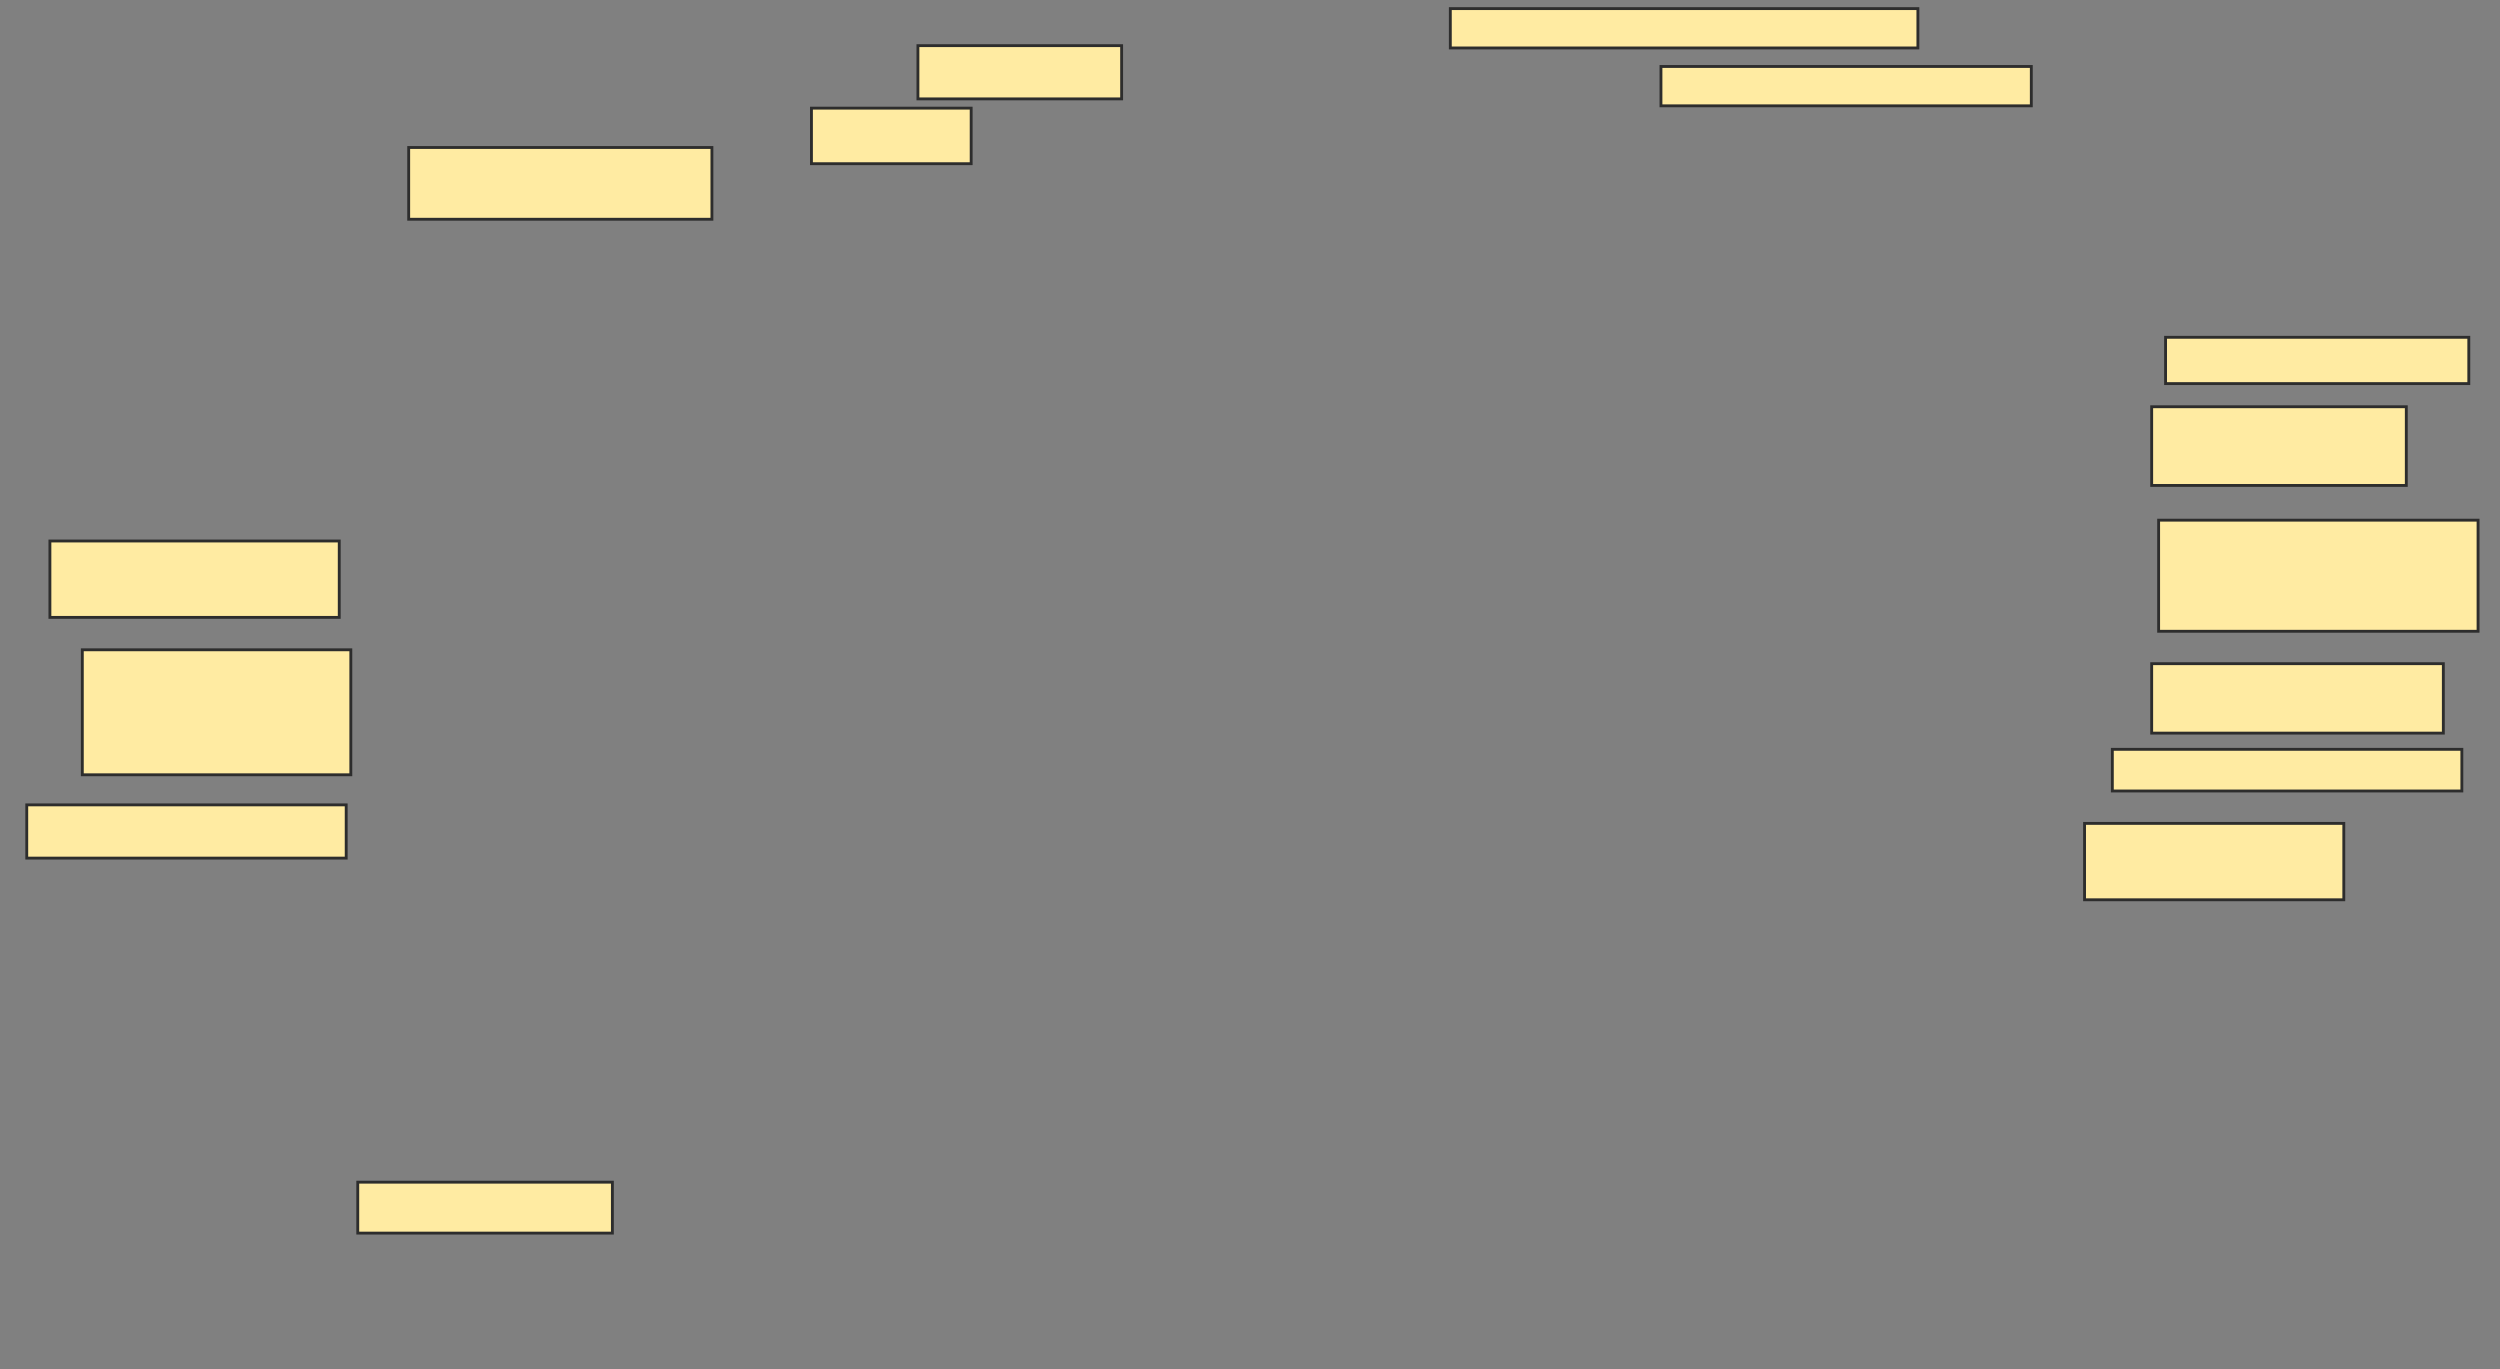 <svg xmlns="http://www.w3.org/2000/svg" width="871" height="477">
 <rect width="100%" height="100%" fill="#808080" stroke="none"/>
 <!-- Created with Image Occlusion Enhanced -->
 <g>
  <title>Labels</title>
 </g>
 <g>
  <title>Masks</title>
  <rect id="17837c1cbe1940d6990c09cb1a78cb0a-ao-1" height="18.548" width="70.968" y="15.903" x="319.806" stroke="#2D2D2D" fill="#FFEBA2"/>
  <rect id="17837c1cbe1940d6990c09cb1a78cb0a-ao-2" height="13.71" width="162.903" y="3" x="505.29" stroke="#2D2D2D" fill="#FFEBA2"/>
  <rect id="17837c1cbe1940d6990c09cb1a78cb0a-ao-3" height="13.71" width="129.032" y="23.161" x="578.677" stroke="#2D2D2D" fill="#FFEBA2"/>
  
  <rect id="17837c1cbe1940d6990c09cb1a78cb0a-ao-5" height="16.129" width="105.645" y="117.516" x="754.484" stroke="#2D2D2D" fill="#FFEBA2"/>
  <rect id="17837c1cbe1940d6990c09cb1a78cb0a-ao-6" height="27.419" width="88.71" y="141.71" x="749.645" stroke="#2D2D2D" fill="#FFEBA2"/>
  <rect id="17837c1cbe1940d6990c09cb1a78cb0a-ao-7" height="38.71" width="111.29" y="181.226" x="752.064" stroke="#2D2D2D" fill="#FFEBA2"/>
  <rect id="17837c1cbe1940d6990c09cb1a78cb0a-ao-8" height="24.194" width="101.613" y="231.226" x="749.645" stroke="#2D2D2D" fill="#FFEBA2"/>
  <rect id="17837c1cbe1940d6990c09cb1a78cb0a-ao-9" height="14.516" width="121.774" y="261.065" x="735.935" stroke="#2D2D2D" fill="#FFEBA2"/>
  <rect id="17837c1cbe1940d6990c09cb1a78cb0a-ao-10" height="26.613" width="90.323" y="286.871" x="726.258" stroke="#2D2D2D" fill="#FFEBA2"/>
  <rect id="17837c1cbe1940d6990c09cb1a78cb0a-ao-11" height="17.742" width="88.71" y="411.871" x="124.645" stroke="#2D2D2D" fill="#FFEBA2"/>
  <rect id="17837c1cbe1940d6990c09cb1a78cb0a-ao-12" height="18.548" width="111.29" y="280.419" x="9.323" stroke="#2D2D2D" fill="#FFEBA2"/>
  <rect id="17837c1cbe1940d6990c09cb1a78cb0a-ao-13" height="43.548" width="93.548" y="226.387" x="28.677" stroke="#2D2D2D" fill="#FFEBA2"/>
  <rect id="17837c1cbe1940d6990c09cb1a78cb0a-ao-14" height="26.613" width="100.806" y="188.484" x="17.387" stroke="#2D2D2D" fill="#FFEBA2"/>
  <rect id="17837c1cbe1940d6990c09cb1a78cb0a-ao-15" height="25" width="105.645" y="51.387" x="142.387" stroke="#2D2D2D" fill="#FFEBA2"/>
  <rect id="17837c1cbe1940d6990c09cb1a78cb0a-ao-16" height="19.355" width="55.645" y="37.677" x="282.71" stroke="#2D2D2D" fill="#FFEBA2"/>
 </g>
</svg>